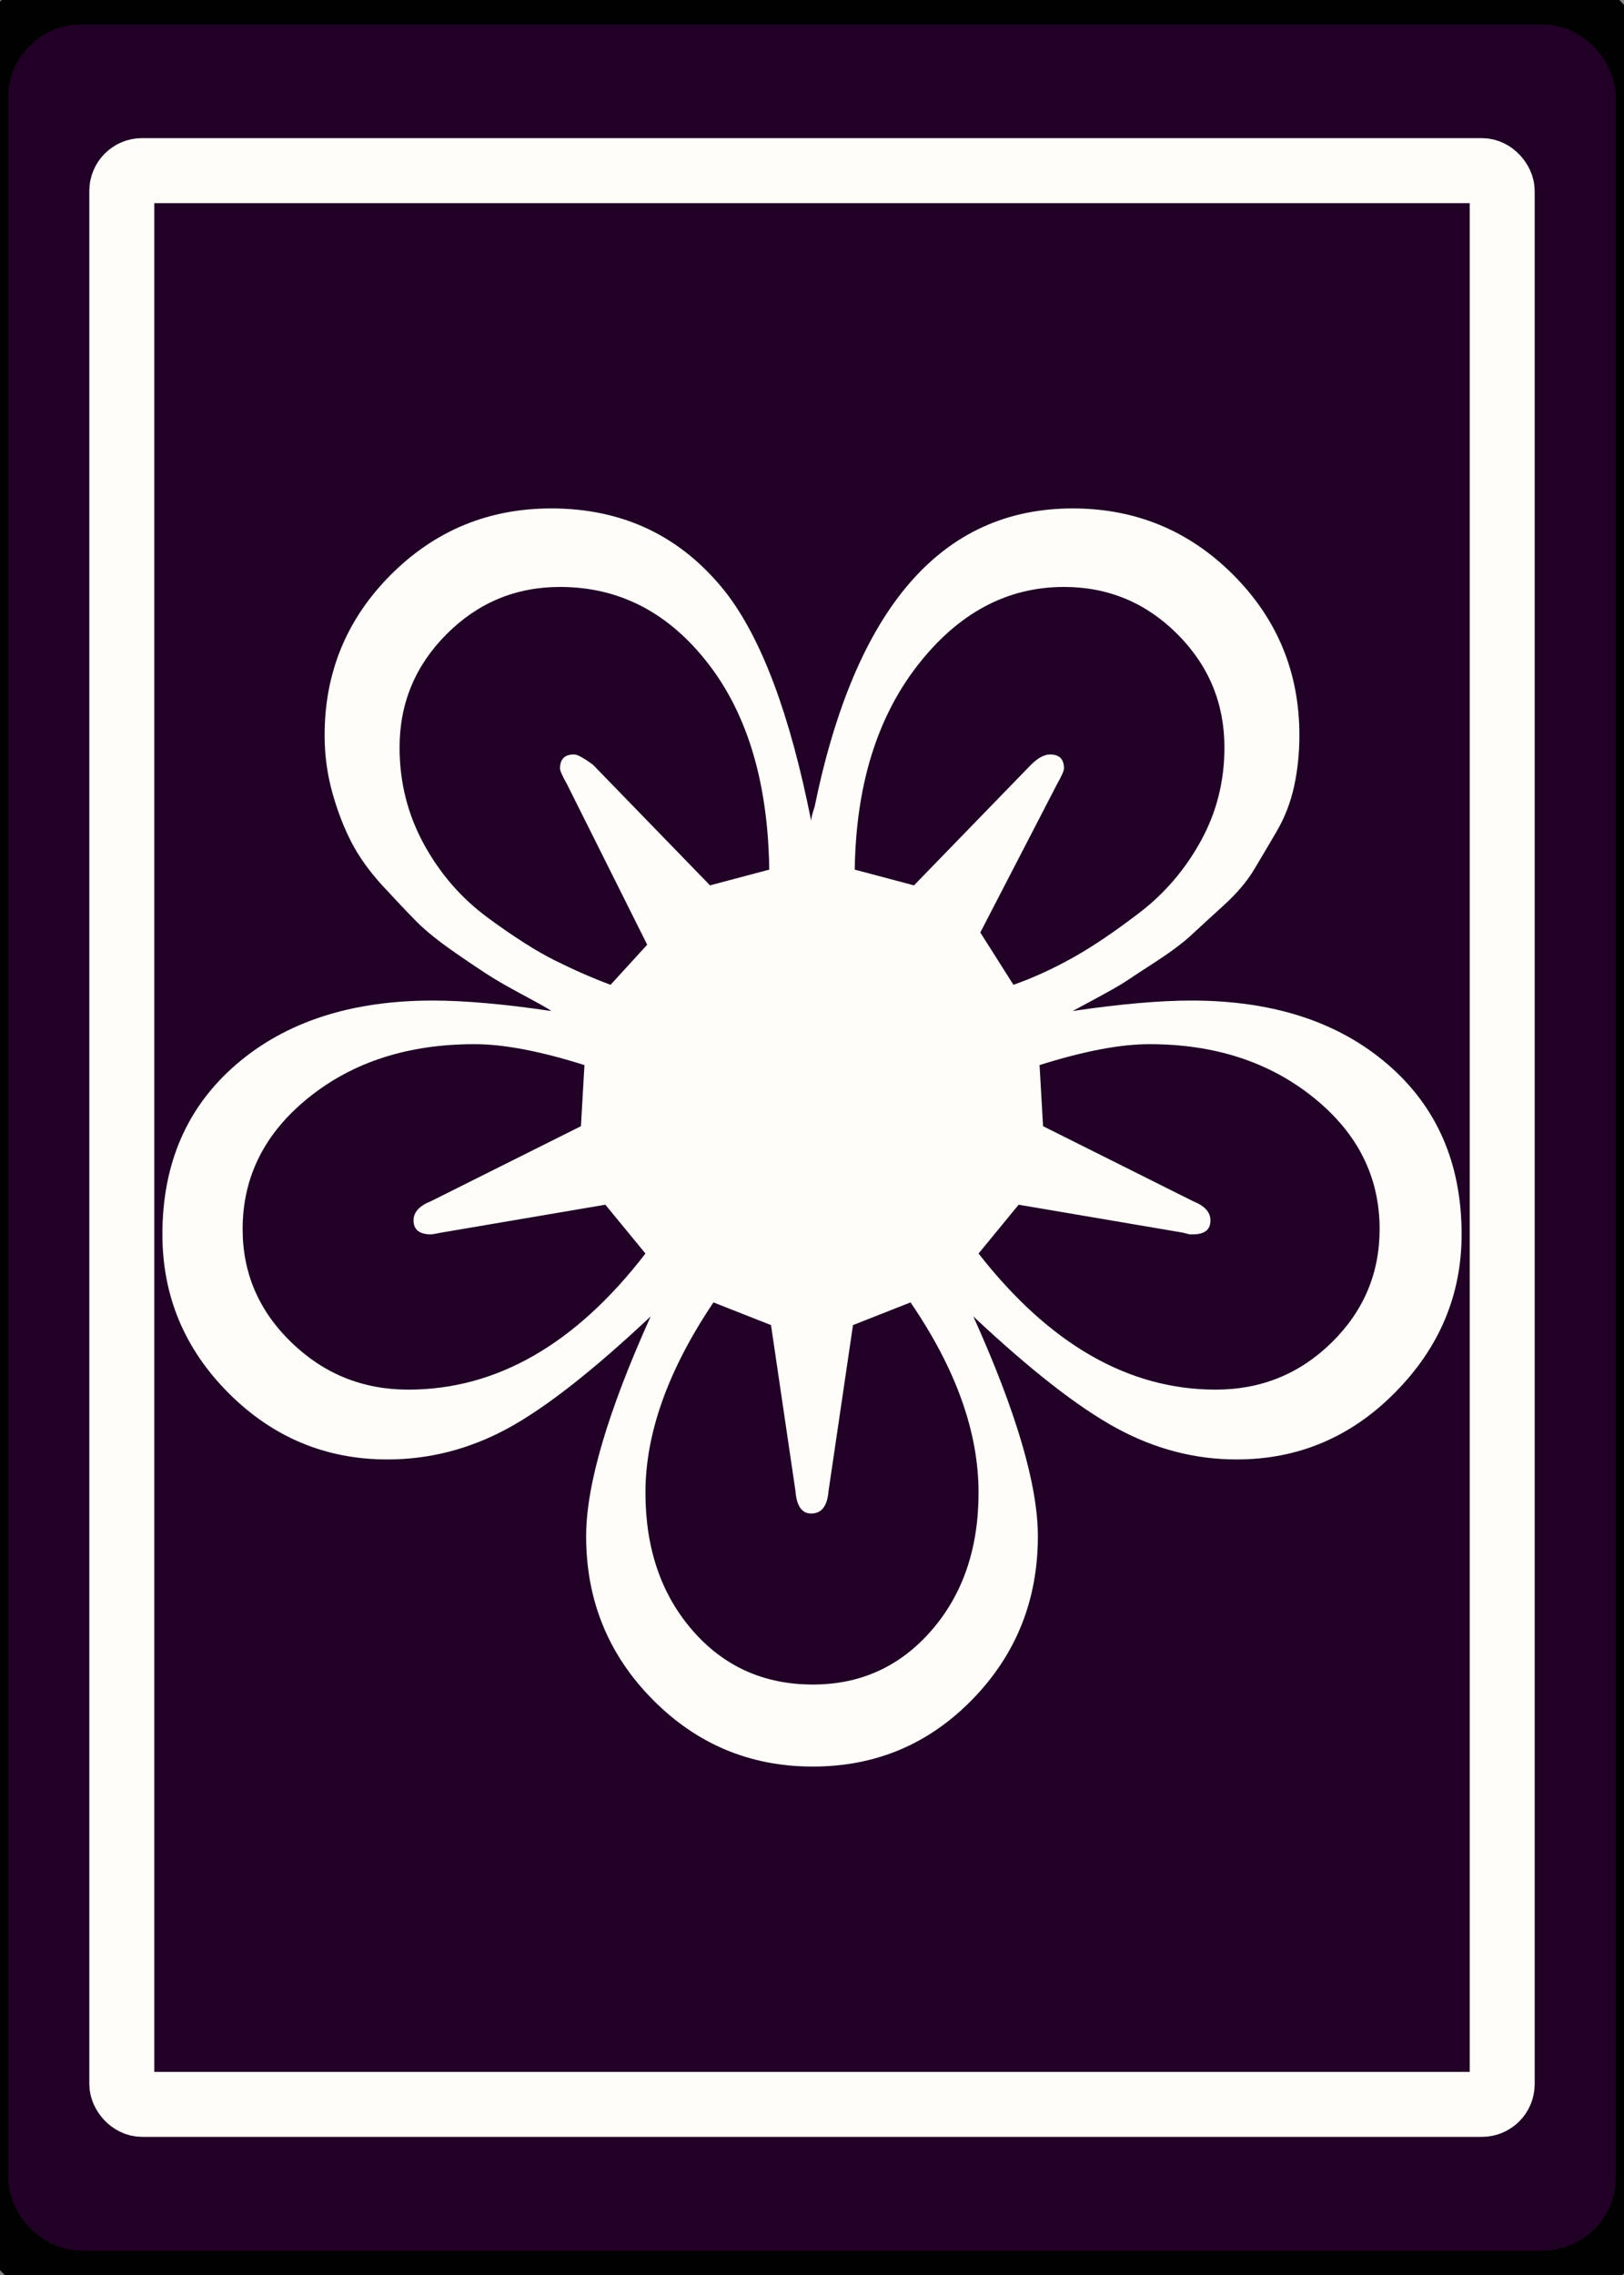 <svg width="25" height="35" id="card-lightback">
<rect width="100%" height="100%" fill="#808080" stroke="none"/>
<rect x="0" y="0" rx="1.25" ry="1.25" width="25" height="35.0" stroke="#010101" fill="#fffdfa" />
<rect x="0.625" y="0.875" rx="0.625" ry="0.625" width="23.75" height="33.25" stroke="#210126" fill="#210126" />
<rect x="1.875" y="2.625" rx="0.312" ry="0.312" width="21.25" height="29.75" stroke="#fffdfa" fill="#210126" />
<path d="M12.487 12.628C12.164 10.999 11.726 9.827 11.171 9.111C10.491 8.252 9.596 7.822 8.487 7.822C7.52 7.822 6.697 8.162 6.017 8.842C5.337 9.522 4.997 10.346 4.997 11.312C4.997 11.616 5.037 11.912 5.117 12.198S5.296 12.739 5.413 12.963S5.69 13.411 5.896 13.634S6.276 14.041 6.419 14.185S6.764 14.489 7.023 14.668S7.471 14.972 7.587 15.044S7.878 15.214 8.111 15.339S8.469 15.536 8.487 15.554C7.753 15.446 7.144 15.393 6.661 15.393C5.408 15.393 4.402 15.719 3.641 16.372S2.5 17.898 2.5 18.99C2.5 19.938 2.84 20.753 3.52 21.433C4.2 22.113 5.015 22.453 5.963 22.453C6.607 22.453 7.22 22.296 7.802 21.983C8.384 21.67 9.122 21.093 10.017 20.252C9.355 21.719 9.023 22.847 9.023 23.634C9.023 24.619 9.364 25.455 10.044 26.144S11.547 27.178 12.513 27.178S14.299 26.833 14.97 26.144S15.977 24.619 15.977 23.634C15.977 22.847 15.645 21.719 14.983 20.252C15.86 21.075 16.594 21.648 17.185 21.97S18.393 22.453 19.037 22.453C19.985 22.453 20.8 22.109 21.48 21.419C22.16 20.73 22.5 19.921 22.5 18.99C22.5 17.898 22.12 17.026 21.359 16.372S19.592 15.393 18.339 15.393C17.856 15.393 17.247 15.446 16.513 15.554L16.862 15.366C17.095 15.24 17.252 15.151 17.332 15.097S17.569 14.941 17.802 14.789S18.214 14.502 18.339 14.386S18.63 14.117 18.836 13.93S19.198 13.558 19.305 13.379S19.529 13.003 19.654 12.789S19.869 12.341 19.923 12.091S20.003 11.581 20.003 11.312C20.003 10.346 19.663 9.522 18.983 8.842C18.303 8.162 17.48 7.822 16.513 7.822C14.491 7.822 13.167 9.352 12.54 12.413C12.504 12.52 12.487 12.592 12.487 12.628ZM11.869 20.386L12.245 22.936C12.263 23.169 12.343 23.285 12.487 23.285C12.648 23.285 12.737 23.169 12.755 22.936L13.131 20.386L14.017 20.037C14.715 21.057 15.064 22.032 15.064 22.963C15.064 23.822 14.822 24.529 14.339 25.084S13.247 25.916 12.513 25.916C11.762 25.916 11.144 25.639 10.661 25.084S9.936 23.822 9.936 22.963C9.936 22.05 10.285 21.075 10.983 20.037ZM15.064 19.285L15.681 18.534L18.205 18.963L18.312 18.99H18.366C18.545 18.99 18.634 18.918 18.634 18.775C18.634 18.65 18.545 18.551 18.366 18.48L16.057 17.326L16.003 16.386C16.683 16.171 17.247 16.064 17.695 16.064C18.697 16.064 19.538 16.337 20.218 16.883S21.238 18.104 21.238 18.909C21.238 19.589 20.992 20.171 20.5 20.654S19.413 21.379 18.715 21.379C17.372 21.379 16.155 20.681 15.064 19.285ZM13.158 13.379C13.176 12.091 13.498 11.044 14.124 10.238S15.502 9.03 16.379 9.03C17.059 9.03 17.641 9.272 18.124 9.755S18.849 10.82 18.849 11.5C18.849 12.019 18.728 12.498 18.487 12.936S17.932 13.742 17.547 14.037S16.818 14.565 16.513 14.735S15.905 15.044 15.601 15.151L15.091 14.346L16.272 12.064C16.343 11.938 16.379 11.858 16.379 11.822C16.379 11.679 16.308 11.607 16.164 11.607C16.075 11.607 15.977 11.661 15.869 11.768L14.07 13.621ZM9.936 19.285C8.862 20.681 7.645 21.379 6.285 21.379C5.587 21.379 4.988 21.138 4.487 20.654S3.735 19.589 3.735 18.909C3.735 18.104 4.075 17.428 4.755 16.883C5.435 16.337 6.285 16.064 7.305 16.064C7.753 16.064 8.317 16.171 8.997 16.386L8.943 17.326L6.634 18.48C6.455 18.551 6.366 18.65 6.366 18.775C6.366 18.918 6.455 18.99 6.634 18.99C6.652 18.99 6.706 18.981 6.795 18.963L9.319 18.534ZM9.399 15.151C9.113 15.044 8.827 14.918 8.54 14.775C8.254 14.632 7.909 14.413 7.507 14.117S6.777 13.446 6.527 12.99S6.151 12.037 6.151 11.5C6.151 10.82 6.393 10.238 6.876 9.755S7.941 9.03 8.621 9.03C9.534 9.03 10.294 9.424 10.903 10.211S11.824 12.055 11.842 13.379L10.93 13.621L9.131 11.768C8.988 11.661 8.889 11.607 8.836 11.607C8.692 11.607 8.621 11.679 8.621 11.822C8.621 11.858 8.657 11.938 8.728 12.064L9.963 14.534Z" fill="#fffdfa" />
</svg>
